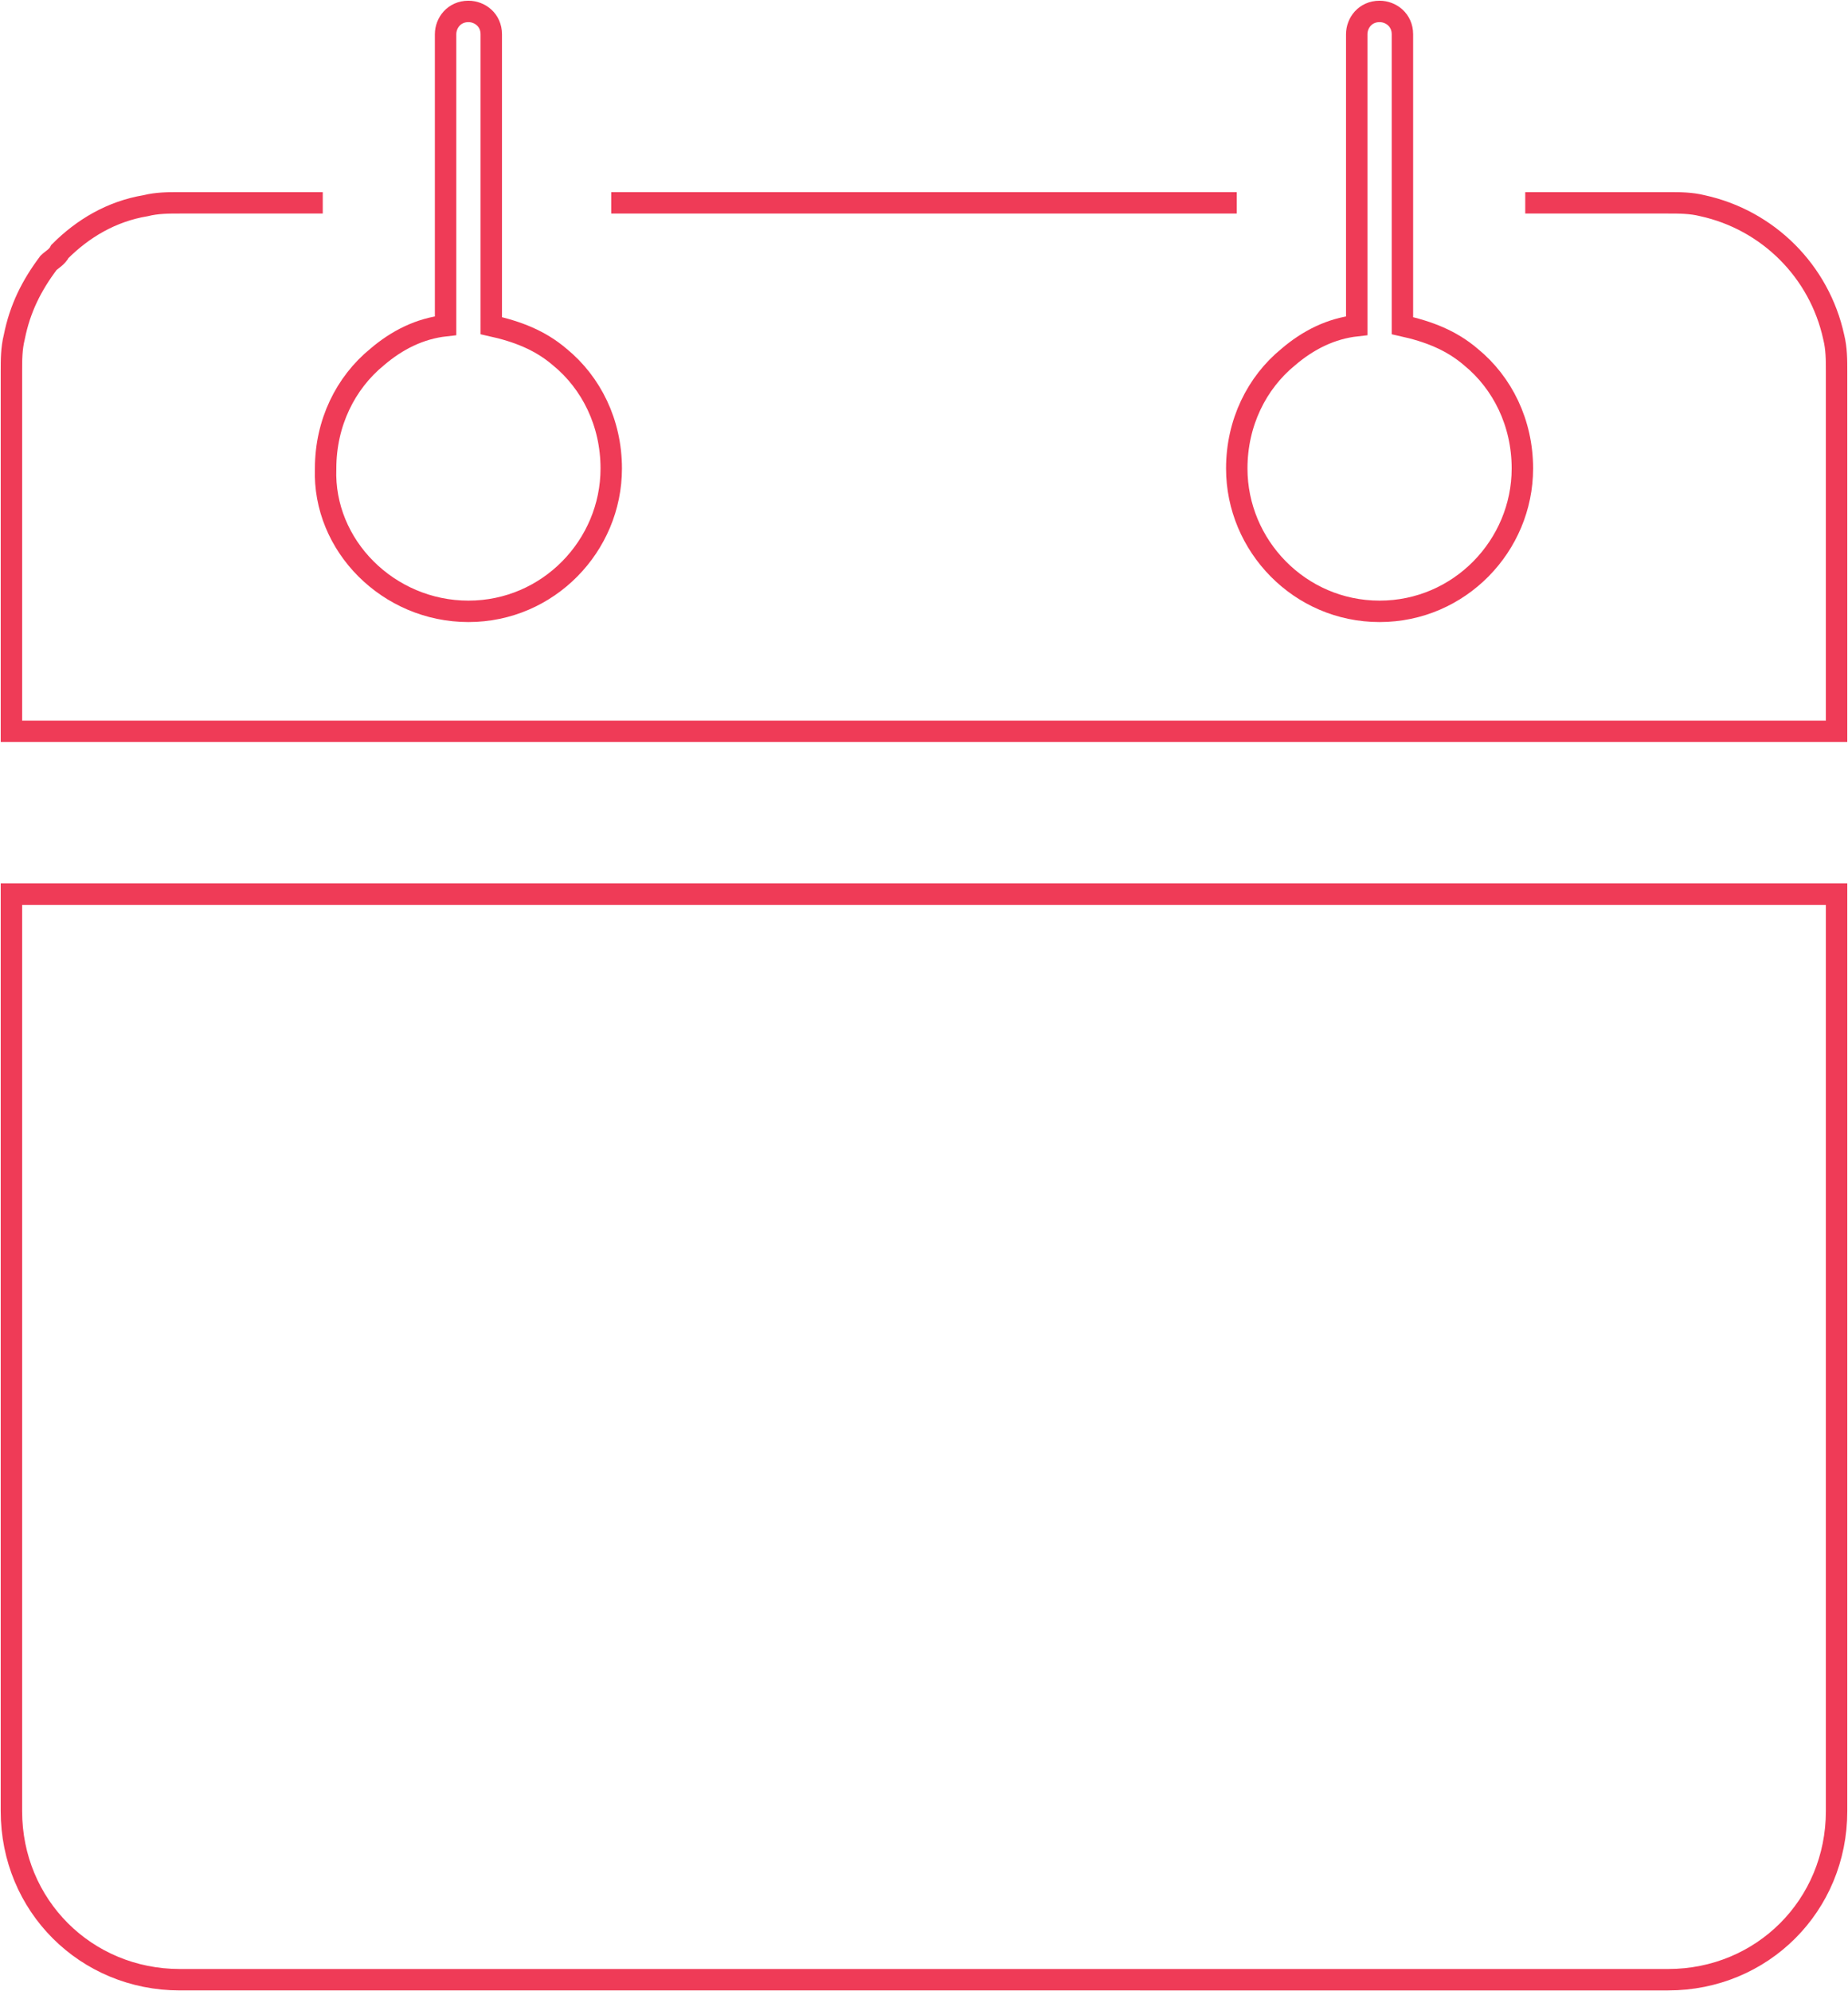 <?xml version="1.0" encoding="utf-8"?>
<!-- Generator: Adobe Illustrator 19.1.1, SVG Export Plug-In . SVG Version: 6.00 Build 0)  -->
<svg version="1.1" id="Слой_1" xmlns="http://www.w3.org/2000/svg" xmlns:xlink="http://www.w3.org/1999/xlink" x="0px" y="0px"
	 viewBox="0 0 64.7 69.7" style="enable-background:new 0 0 64.7 69.7;" xml:space="preserve">
<style type="text/css">
	.st0{fill:none;stroke:#EF3B57;stroke-width:0.75;stroke-miterlimit:10;}
</style>
<g>
	<path class="st0" d="M48.3,21.4c2.8,0,5-2.3,5-5c0-1.6-0.7-3-1.8-3.9c-0.7-0.6-1.5-0.9-2.4-1.1V1.2c0-0.5-0.4-0.8-0.8-0.8
		c-0.5,0-0.8,0.4-0.8,0.8v10.2c-0.9,0.1-1.7,0.5-2.4,1.1c-1.1,0.9-1.8,2.3-1.8,3.9C43.3,19.1,45.5,21.4,48.3,21.4z"/>
	<path class="st0" d="M16.4,21.4c2.8,0,5-2.3,5-5c0-1.6-0.7-3-1.8-3.9c-0.7-0.6-1.5-0.9-2.4-1.1V1.2c0-0.5-0.4-0.8-0.8-0.8
		c-0.5,0-0.8,0.4-0.8,0.8v10.2c-0.9,0.1-1.7,0.5-2.4,1.1c-1.1,0.9-1.8,2.3-1.8,3.9C11.3,19.1,13.6,21.4,16.4,21.4z"/>
	<path class="st0" d="M53.4,7.1h5c0.4,0,0.8,0,1.2,0.1c2.3,0.5,4.1,2.3,4.6,4.6c0.1,0.4,0.1,0.8,0.1,1.2v12.6H0.4V13
		c0-0.4,0-0.8,0.1-1.2c0.2-1,0.6-1.8,1.2-2.6C1.8,9.1,2,9,2.1,8.8c0.8-0.8,1.8-1.4,3-1.6c0.4-0.1,0.8-0.1,1.2-0.1h5 M64.3,63.4
		c0,3.3-2.6,5.9-5.9,5.9h-9.9H16.3h-10c-3.3,0-5.9-2.6-5.9-5.9V50.7V31.3h63.9v19.7V63.4z"/>
	<path class="st0" d="M21.4,5.4"/>
	<line class="st0" x1="21.4" y1="7.1" x2="43.3" y2="7.1"/>
</g>
</svg>
